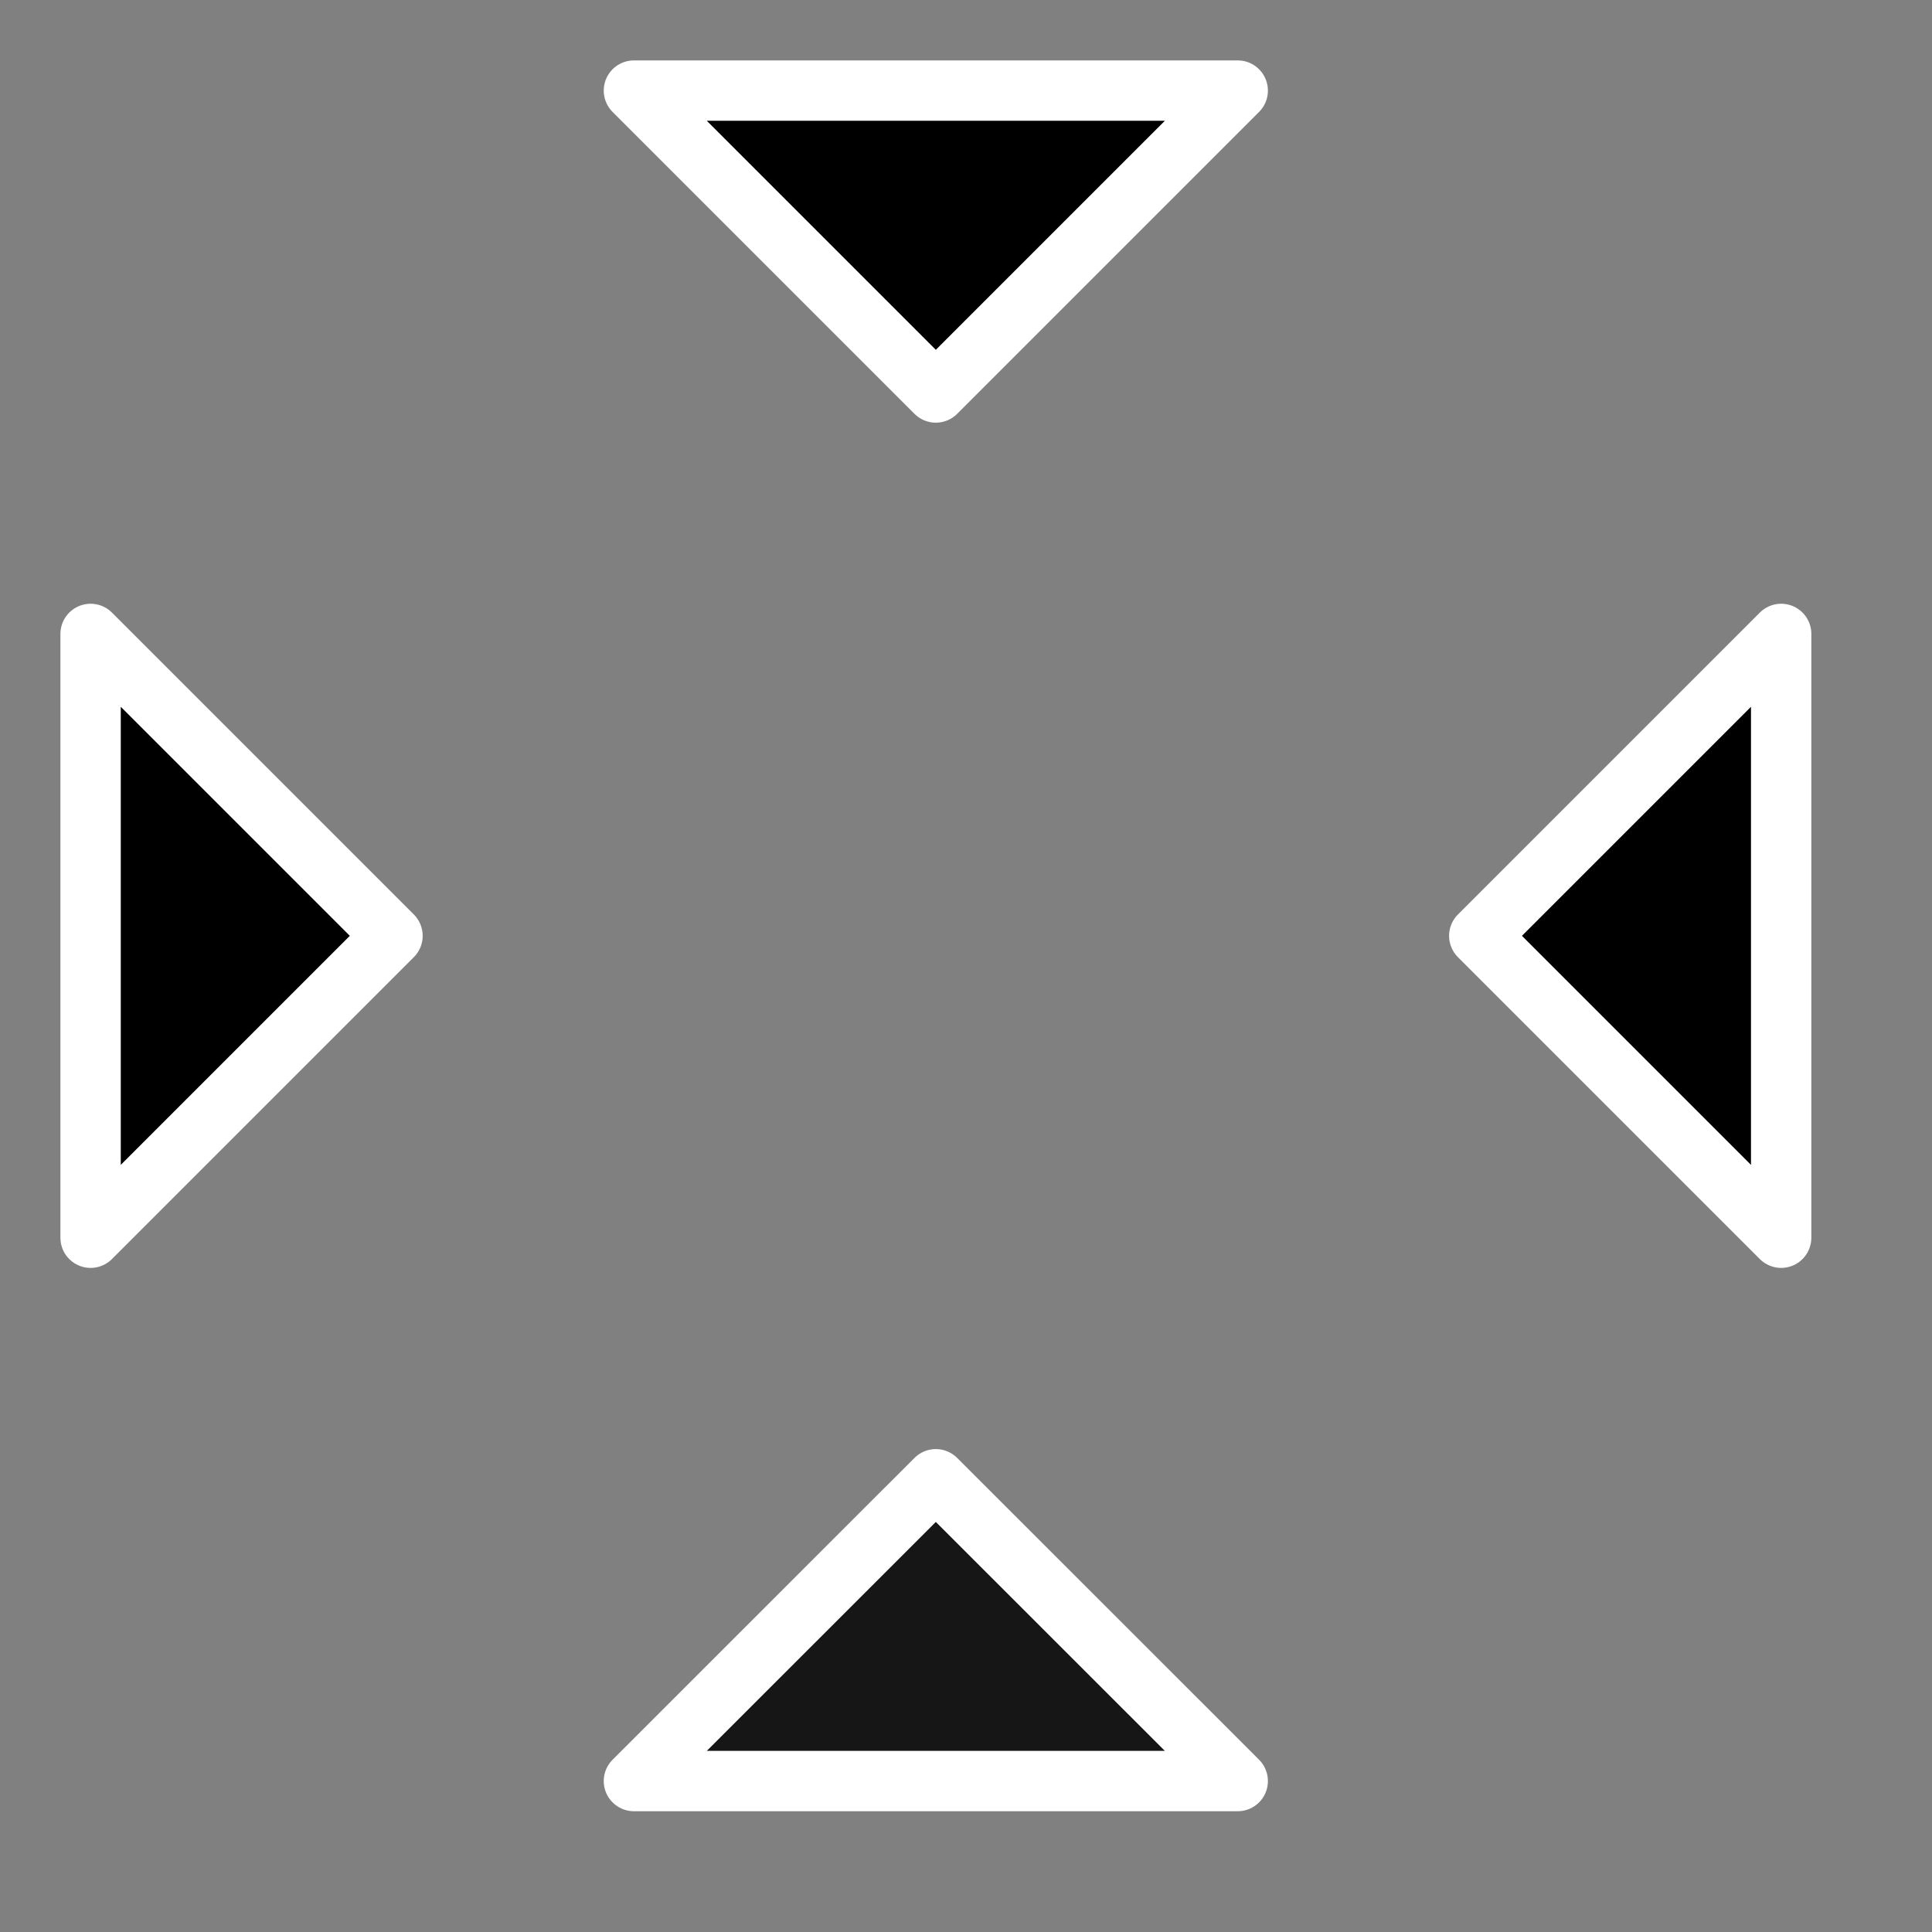 <?xml version="1.0" encoding="UTF-8" standalone="no"?>
<!-- Created with Inkscape (http://www.inkscape.org/) -->

<svg
   width="64"
   height="64"
   viewBox="0 0 16.933 16.933"
   version="1.1"
   id="svg5"
   xml:space="preserve"
   inkscape:version="1.2 (dc2aedaf03, 2022-05-15)"
   sodipodi:docname="point_in_invert.svg"
   xmlns:inkscape="http://www.inkscape.org/namespaces/inkscape"
   xmlns:sodipodi="http://sodipodi.sourceforge.net/DTD/sodipodi-0.dtd"
   xmlns="http://www.w3.org/2000/svg"
   xmlns:svg="http://www.w3.org/2000/svg"><rect x="0" y="0" width="16.933" height="16.933" fill="#808080" stroke="none"/><sodipodi:namedview
     id="namedview7"
     pagecolor="#ffffff"
     bordercolor="#111111"
     borderopacity="1"
     inkscape:showpageshadow="0"
     inkscape:pageopacity="0"
     inkscape:pagecheckerboard="1"
     inkscape:deskcolor="#d1d1d1"
     inkscape:document-units="mm"
     showgrid="true"
     inkscape:zoom="5.6568542"
     inkscape:cx="-3.9774756"
     inkscape:cy="23.864854"
     inkscape:window-width="1440"
     inkscape:window-height="777"
     inkscape:window-x="0"
     inkscape:window-y="32"
     inkscape:window-maximized="1"
     inkscape:current-layer="layer3"
     showguides="true"><inkscape:grid
       type="xygrid"
       id="grid3007"
       spacingx="0.265"
       empspacing="4"
       dotted="false" /></sodipodi:namedview><defs
     id="defs2" /><g
     inkscape:groupmode="layer"
     id="layer3"
     inkscape:label="vector"
     style="display:inline"><path
       style="opacity:1;fill:#000000;fill-opacity:1;stroke:#ffffff;stroke-width:0.529;stroke-linecap:round;stroke-dasharray:none;stroke-opacity:1;paint-order:markers fill stroke;stroke-linejoin:round"
       d="M 8.202,3.44 10.848,0.794 H 5.556 Z"
       id="path4995"
       inkscape:label="arrow_top" /><path
       style="opacity:1;fill:#000000;fill-opacity:1;stroke:#ffffff;stroke-width:0.529;stroke-linecap:round;stroke-dasharray:none;stroke-opacity:1;paint-order:markers fill stroke;stroke-linejoin:round"
       d="M 3.44,8.202 0.794,5.556 v 5.292 z"
       id="path4997"
       inkscape:label="arrow_left" /><path
       style="opacity:1;fill:#000000;fill-opacity:1;stroke:#ffffff;stroke-width:0.529;stroke-linecap:round;stroke-dasharray:none;stroke-opacity:1;paint-order:markers fill stroke;stroke-linejoin:round"
       d="m 12.965,8.202 2.646,2.646 V 5.556 Z"
       id="path4999"
       inkscape:label="arrow_right" /><path
       style="opacity:1;fill:#161616;fill-opacity:1;stroke:#ffffff;stroke-width:0.529;stroke-linecap:round;stroke-dasharray:none;stroke-opacity:1;paint-order:markers fill stroke;stroke-linejoin:round"
       d="M 8.202,12.965 5.556,15.61 H 10.848 Z"
       id="path5001"
       inkscape:label="arrow_bottom" /></g></svg>
